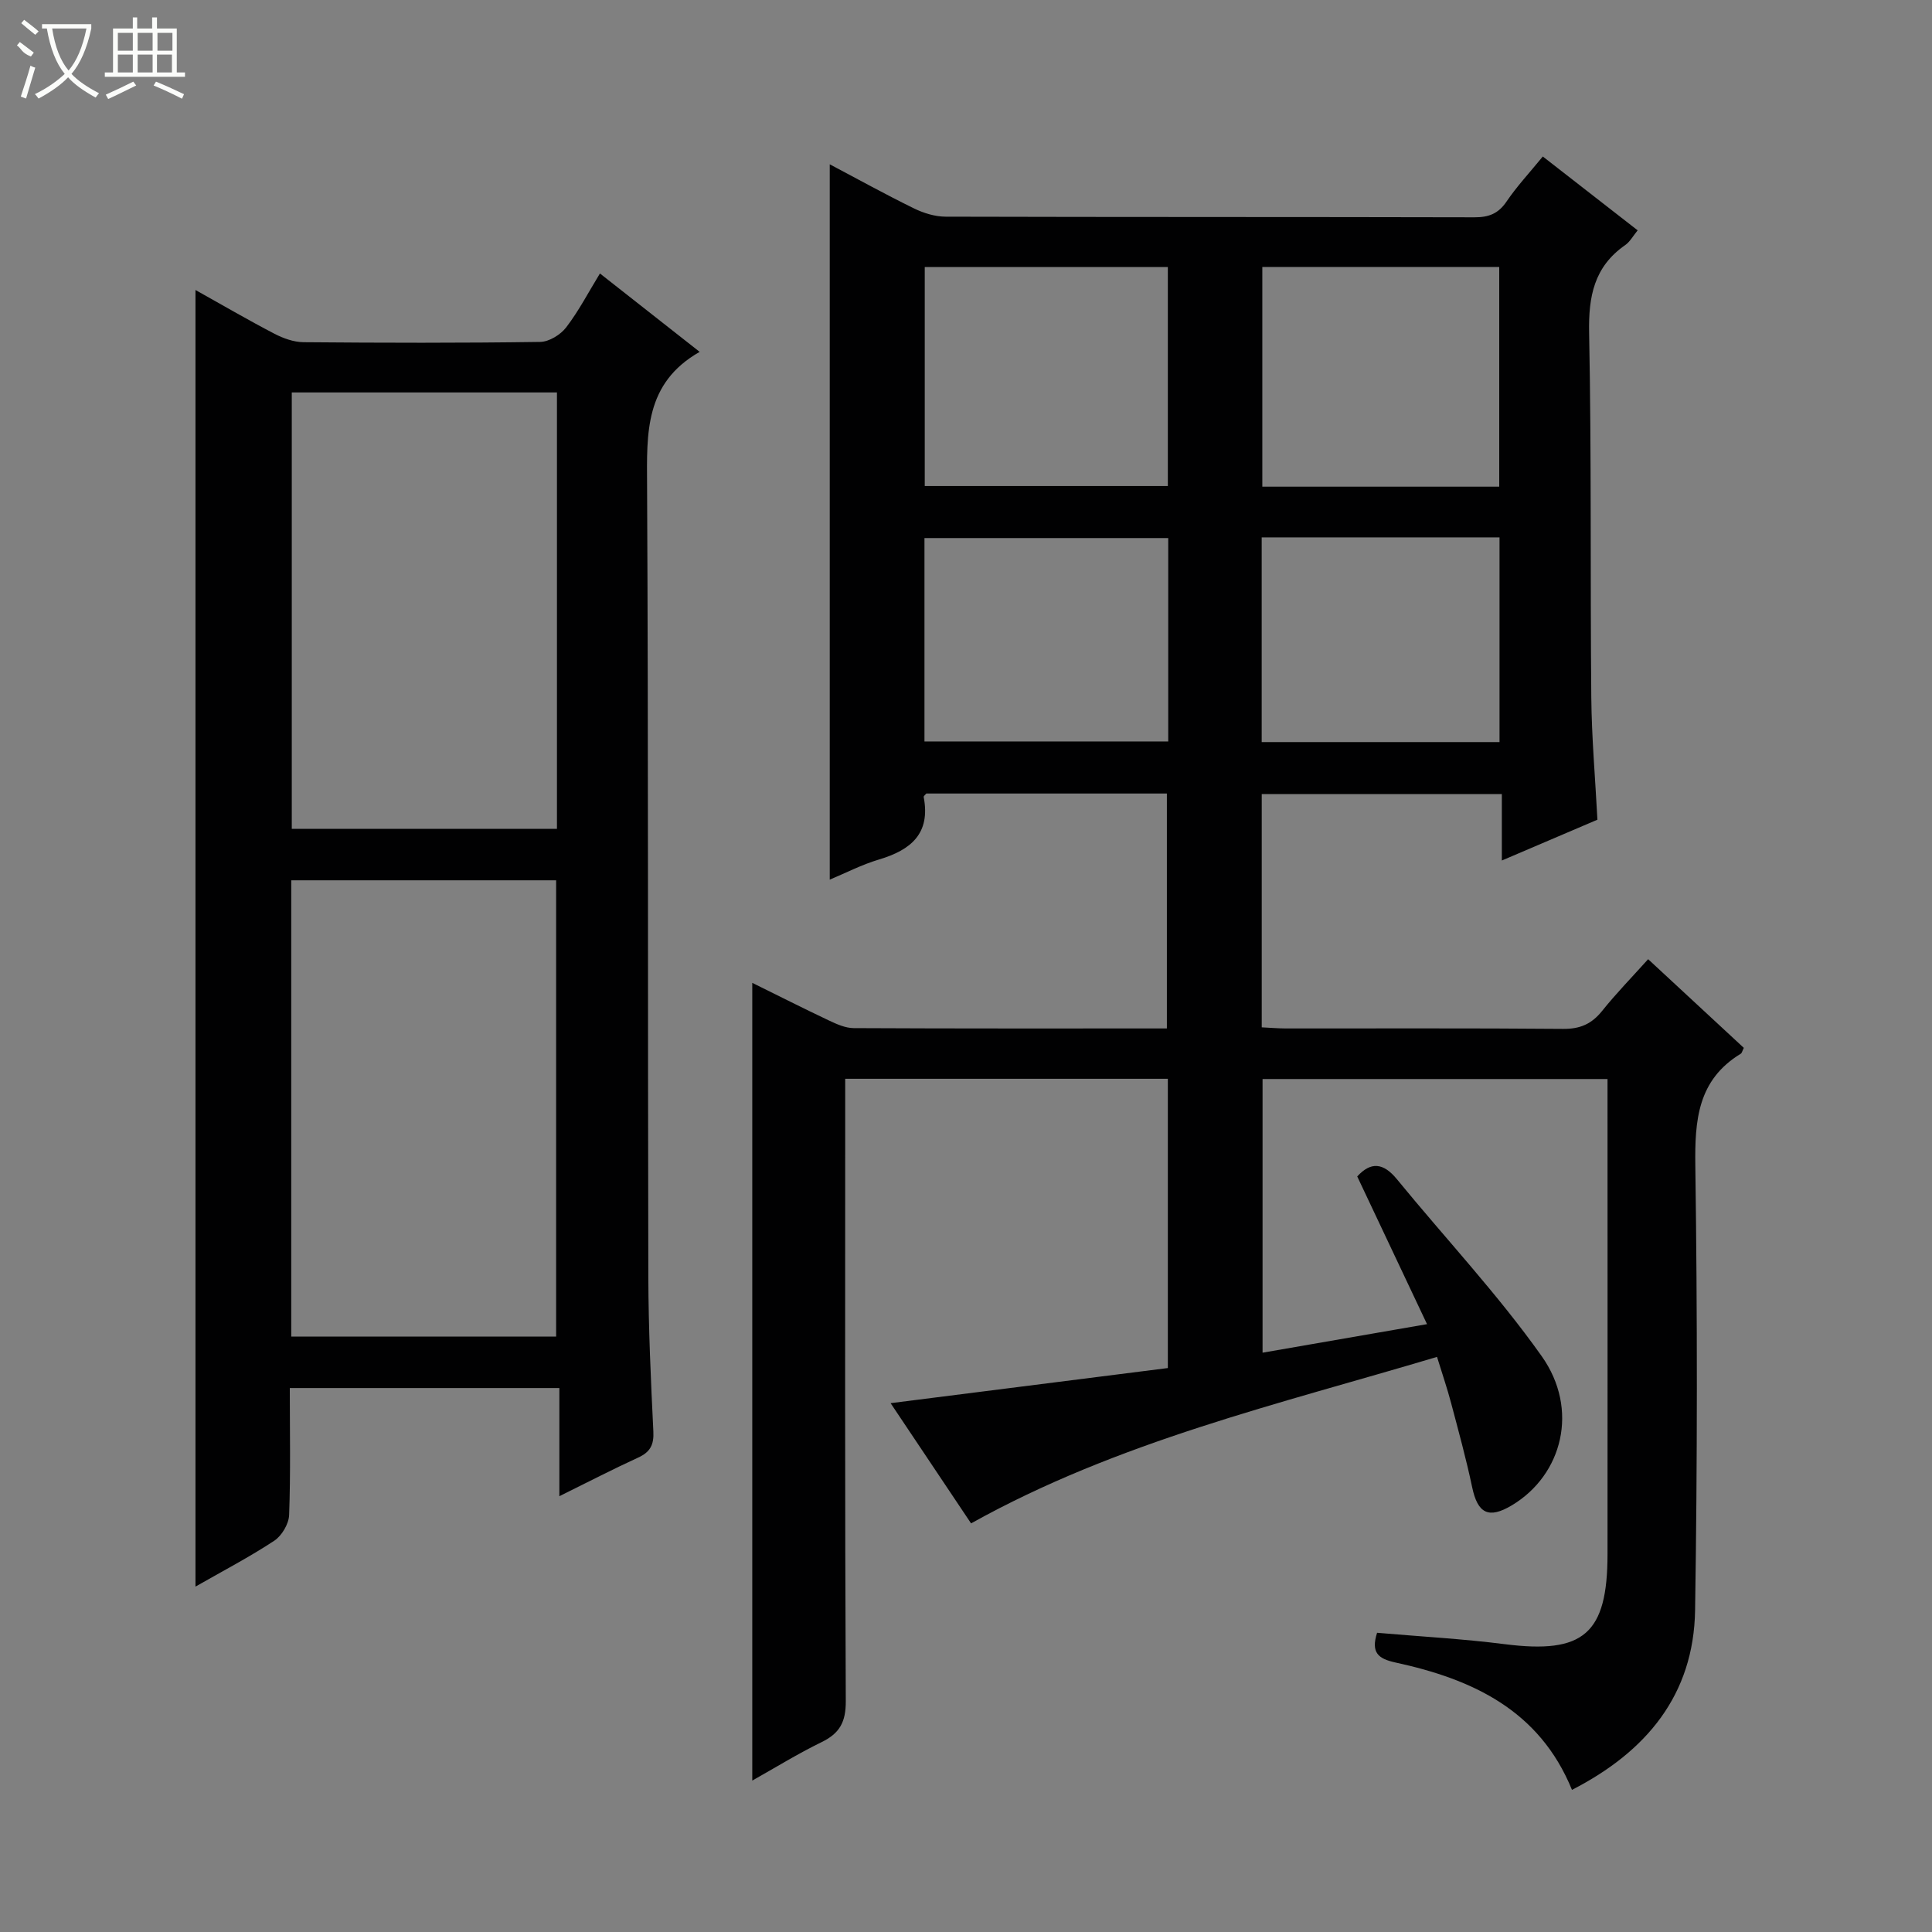 <svg enable-background="new 0 0 400 400" viewBox="0 0 400 400" xmlns="http://www.w3.org/2000/svg"><rect x="0" y="0" width="400" height="400" fill="#808080" stroke="none"/><path d="m285.11 338.05c8.98.78 17.75 1.25 26.45 2.36 16.3 2.07 21.26-2.11 21.26-18.67.02-31 0-62 0-93 0-1.65 0-3.3 0-5.34-23.87 0-47.44 0-71.42 0v56.66c11.04-1.91 22-3.82 34.05-5.91-5.05-10.7-9.71-20.54-14.45-30.58 2.81-3.08 5.39-2.88 8.23.59 9.99 12.21 20.87 23.79 29.96 36.62 7.82 11.04 4.29 24.6-6.16 30.87-4.82 2.89-7.1 1.71-8.24-3.76-1.23-5.84-2.82-11.61-4.35-17.39-.8-3.03-1.82-6-2.92-9.57-32.81 9.81-66 17.49-96.47 34.47-5.3-7.92-10.81-16.15-16.66-24.89 19.41-2.46 38.35-4.86 57.4-7.27 0-20.3 0-39.92 0-59.89-22.12 0-44.17 0-66.8 0v5.37c0 41.17-.08 82.33.12 123.5.02 4.3-1.26 6.64-4.99 8.46-4.91 2.39-9.58 5.28-14.37 7.97 0-55 0-109.88 0-165.16 5.18 2.55 10.48 5.24 15.85 7.78 1.61.76 3.42 1.58 5.14 1.59 21.49.11 42.97.07 64.85.07 0-16.27 0-32.31 0-48.64-16.6 0-33.19 0-49.8 0-.18.23-.59.52-.55.72 1.46 7.57-2.65 10.97-9.22 12.93-3.6 1.07-6.99 2.83-10.23 4.18 0-49.47 0-98.62 0-148.1 5.7 3.01 11.49 6.21 17.42 9.12 2 .98 4.36 1.71 6.56 1.72 36.5.1 73 .04 109.5.13 2.96.01 4.94-.75 6.64-3.26 2.13-3.14 4.76-5.96 7.51-9.33 6.58 5.12 12.96 10.09 19.64 15.29-.95 1.15-1.59 2.37-2.59 3.06-6.44 4.48-7.61 10.63-7.46 18.16.5 25.15.22 50.32.45 75.49.08 8.29.81 16.58 1.27 25.31-6.25 2.67-12.74 5.44-19.79 8.45 0-4.84 0-9.09 0-13.75-16.75 0-33.11 0-49.71 0v48.29c1.69.08 3.3.22 4.91.23 19.17.02 38.33-.08 57.5.09 3.52.03 5.91-1.03 8.07-3.73 2.9-3.62 6.15-6.95 9.52-10.7 6.82 6.32 13.35 12.38 19.81 18.36-.33.66-.4 1.07-.63 1.21-8.93 5.43-9.54 13.76-9.41 23.24.43 30.66.43 61.33-.05 91.99-.28 17.52-10.08 29.28-25.49 37.18-6.77-16.58-20.7-22.93-36.56-26.37-3.51-.77-5.12-2-3.79-6.15zm-43.32-282.76c-17.12 0-33.7 0-50.33 0v45.34h50.33c0-15.21 0-30.13 0-45.34zm68.61 45.47c0-15.21 0-30.34 0-45.49-16.54 0-32.76 0-49.05 0v45.49zm-68.53 10.64c-17.19 0-33.88 0-50.47 0v42.11h50.47c0-14.21 0-28 0-42.11zm19.35 42.24h49.24c0-14.3 0-28.32 0-42.38-16.58 0-32.8 0-49.24 0z" fill="#010102"/><path d="m60 287.38c0 8.99.18 17.65-.14 26.28-.07 1.85-1.51 4.29-3.06 5.32-5.09 3.36-10.54 6.2-16.33 9.51 0-89.69 0-178.81 0-268.45 5.43 3.03 10.82 6.18 16.35 9.06 1.83.95 4 1.73 6.03 1.75 16.33.14 32.66.18 48.99-.06 1.84-.03 4.21-1.48 5.38-3.01 2.6-3.39 4.59-7.24 6.99-11.16 6.86 5.39 13.36 10.5 20.65 16.23-11.41 6.49-10.95 16.87-10.89 27.62.28 54.65.13 109.31.26 163.96.03 10.64.52 21.29 1.04 31.93.14 2.76-.64 4.27-3.13 5.41-5.24 2.4-10.35 5.05-16.33 8 0-7.91 0-14.96 0-22.39-18.8 0-37 0-55.81 0zm55.14-10.65c0-31.85 0-63.17 0-94.47-18.52 0-36.6 0-54.84 0v94.47zm-54.73-195.48v90.36h54.9c0-30.25 0-60.18 0-90.36-18.37 0-36.48 0-54.9 0z" fill="#010102"/><g fill="#fbfcfa"><path d="m6.4 11.7c-2-.8-1.9-1.6-2.9-2.3l.6-.7c.9.7 1.9 1.4 2.9 2.2zm-2.1 8.3c.7-2.1 1.4-4.2 2-6.4.2.1.6.3 1 .4-.7 2.3-1.3 4.4-1.9 6.4zm3-12.8c-1.1-.9-2.1-1.7-2.9-2.4l.6-.7c1 .8 2 1.5 3 2.4zm1.4-1.3v-.9h10.2v.9c-.9 4.2-2.3 7.3-4.1 9.4 1.3 1.4 3.2 2.7 5.7 4-.2.2-.4.5-.7.9-2.5-1.4-4.4-2.7-5.7-4.2-1.4 1.5-3.5 3-6.1 4.4 0 0 0 0-.1-.1-.3-.4-.5-.7-.7-.8 2.7-1.3 4.7-2.8 6.2-4.2-1.8-2.2-3-5.3-3.7-9.4zm9.2 0h-7.1c.6 3.8 1.7 6.7 3.4 8.7 1.7-2 2.9-4.8 3.7-8.7z"/><path d="m31.6 3.6h.9v2.3h4.1v9.1h1.7v.9h-16.6v-.9h1.7v-9.1h4.1v-2.3h.9v2.3h3.1v-2.3zm-4 13.3.6.8c-1.9.9-3.8 1.9-5.8 2.8-.2-.3-.3-.6-.5-.9 2-.9 3.9-1.8 5.7-2.7zm-3.2-10.1v3.7h3.1v-3.7zm0 4.5v3.7h3.1v-3.7zm4.1-4.5v3.7h3.1v-3.7zm0 4.5v3.7h3.1v-3.7zm9.1 9.1c-2.1-1.1-4.1-2-5.8-2.7l.5-.8c2.2.9 4.1 1.8 5.8 2.6l-.4.9zm-1.9-13.6h-3.1v3.7h3.1zm-3.2 4.5v3.7h3.1v-3.7z"/></g></svg>